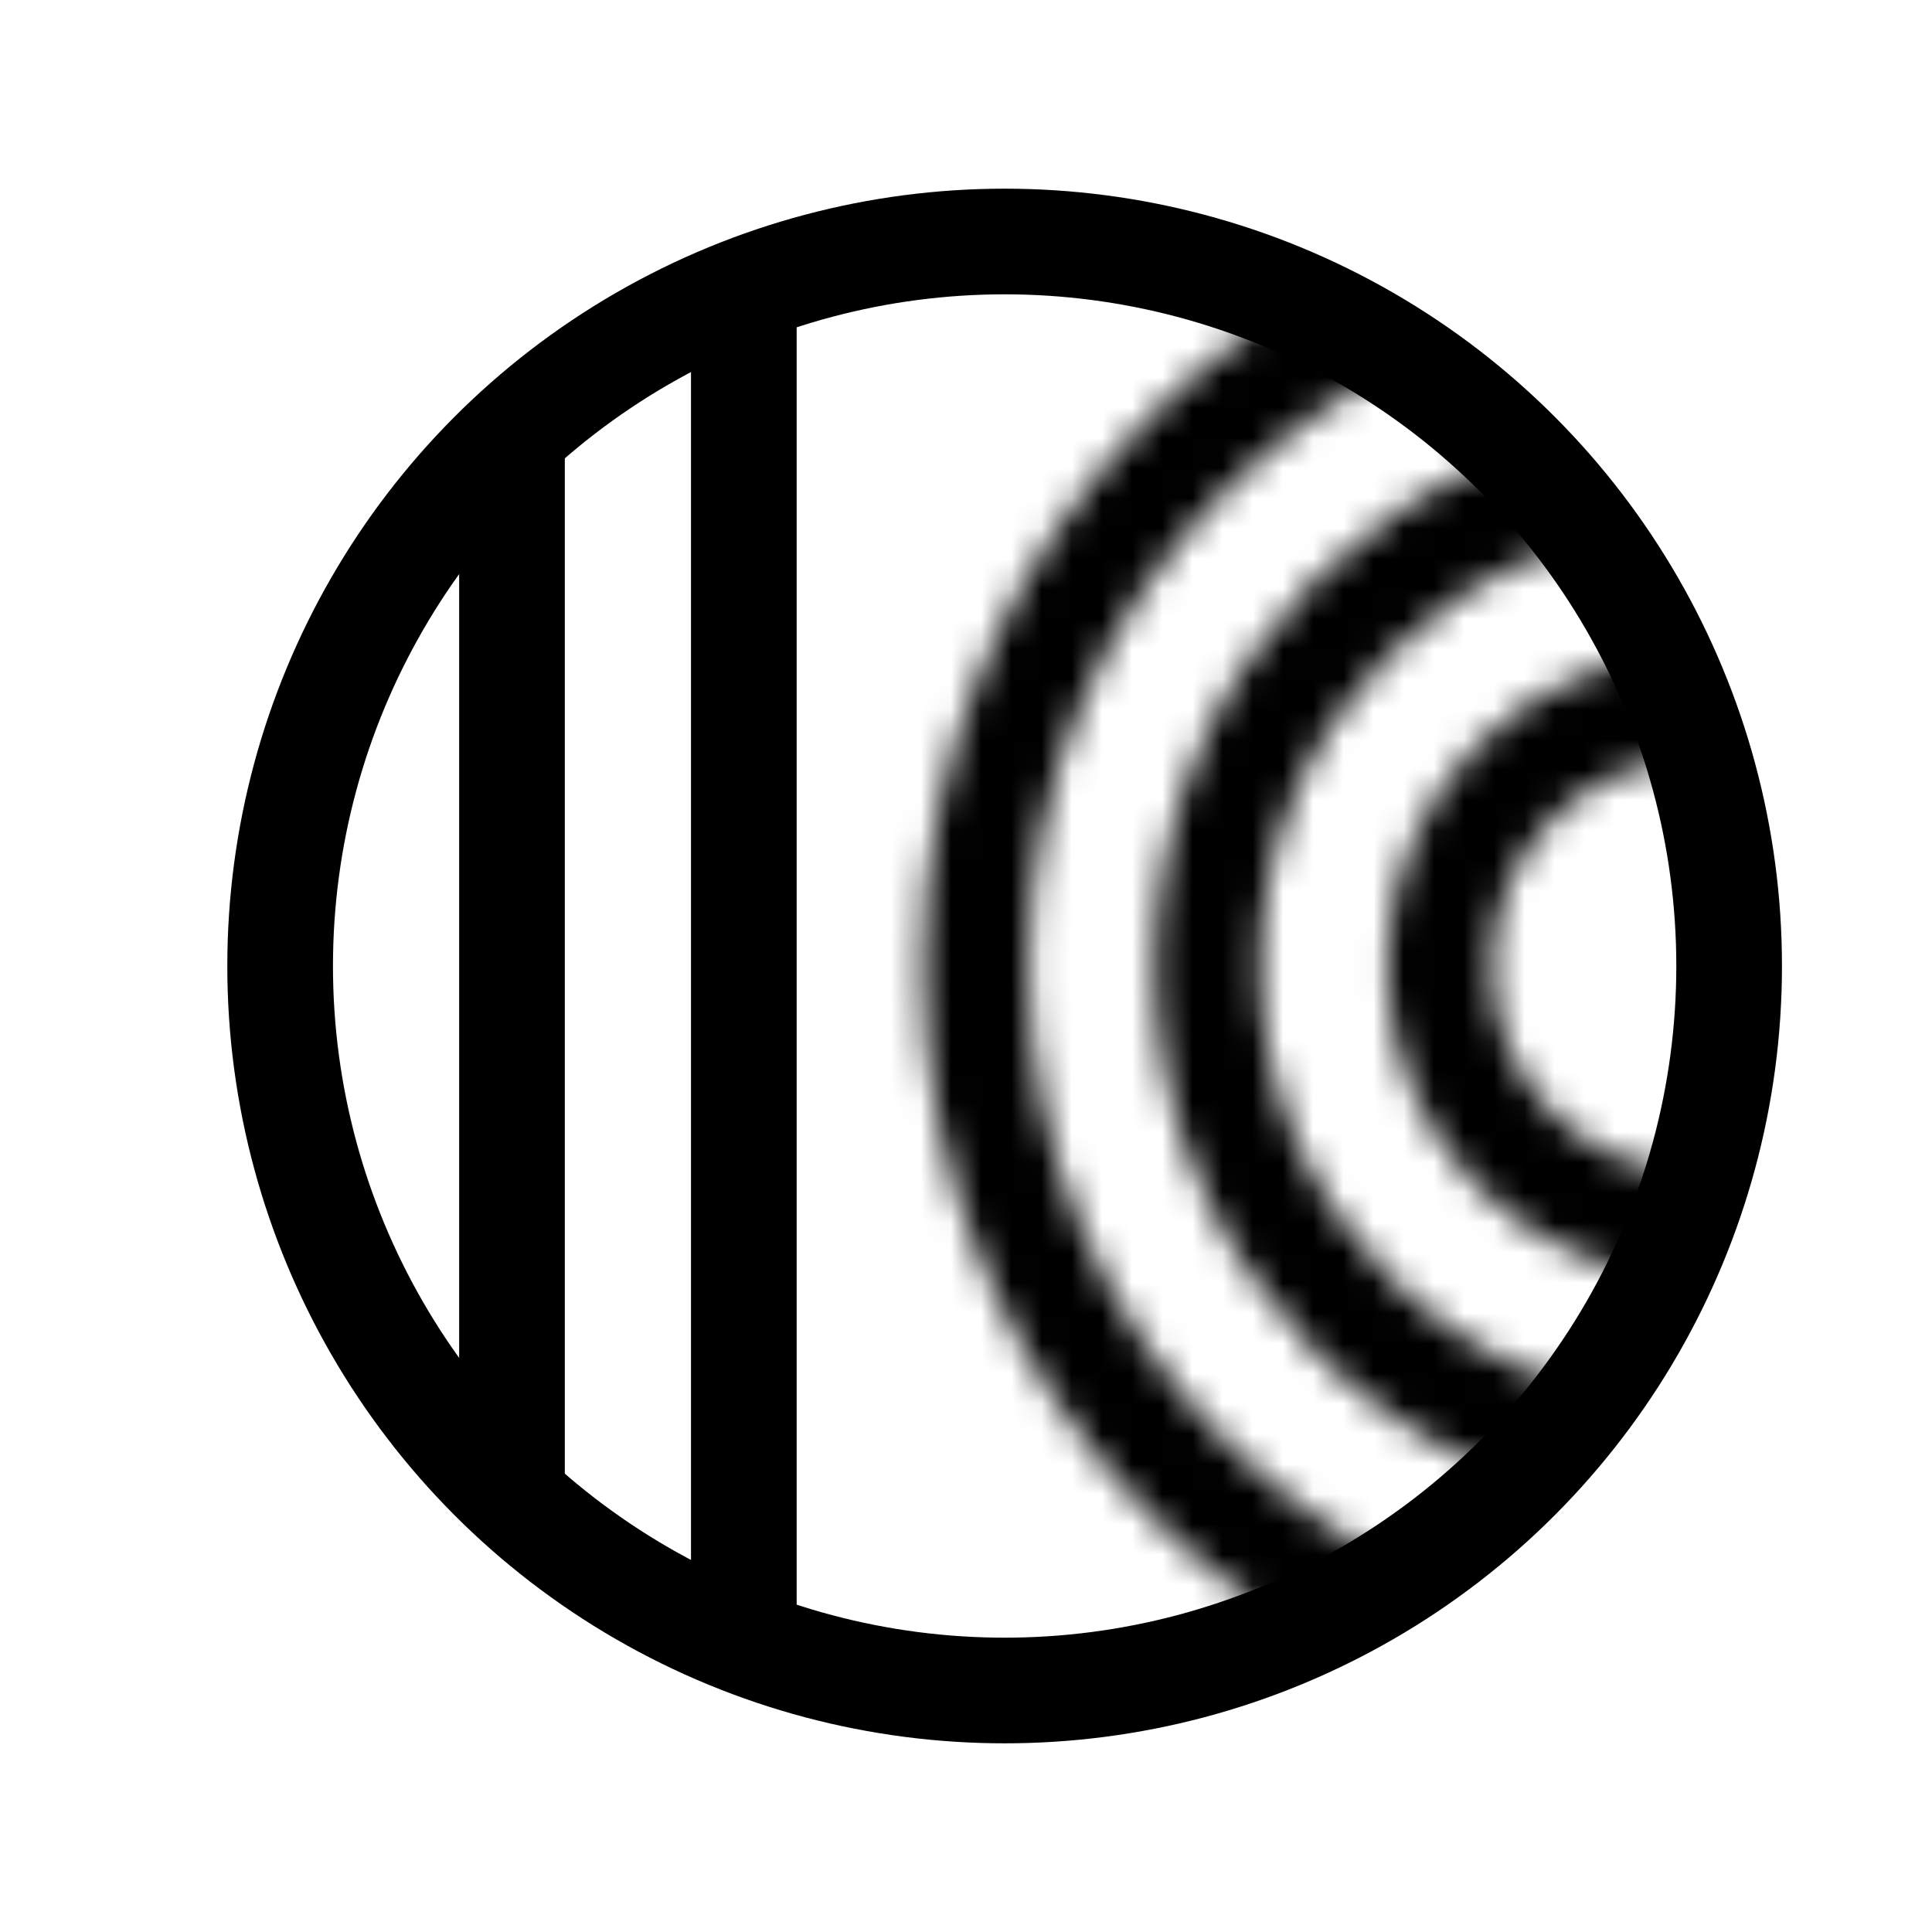 <svg width="64" height="64" viewBox="0 0 64 64" fill="none" xmlns="http://www.w3.org/2000/svg">
<circle cx="33.28" cy="32" r="24" stroke="black" stroke-width="3.5"/>
<path d="M24.64 9.199L24.64 54.799" stroke="black" stroke-width="3.5"/>
<path d="M16.96 14L16.96 50" stroke="black" stroke-width="3.5"/>
<mask id="mask0_964_835" style="mask-type:alpha" maskUnits="userSpaceOnUse" x="30" y="6" width="53" height="52">
<path d="M80.32 32C80.32 45.255 69.575 56 56.32 56C43.065 56 32.32 45.255 32.32 32C32.32 18.745 43.065 8 56.32 8C69.575 8 80.32 18.745 80.32 32Z" stroke="black" stroke-width="3.5"/>
<path d="M72.64 32C72.64 41.013 65.333 48.32 56.32 48.32C47.306 48.32 40 41.013 40 32C40 22.987 47.306 15.68 56.32 15.68C65.333 15.68 72.64 22.987 72.64 32Z" stroke="black" stroke-width="3.5"/>
<path d="M64.96 32C64.96 36.772 61.092 40.64 56.32 40.64C51.548 40.64 47.68 36.772 47.68 32C47.68 27.228 51.548 23.36 56.32 23.36C61.092 23.36 64.96 27.228 64.96 32Z" stroke="black" stroke-width="3.5"/>
</mask>
<g mask="url(#mask0_964_835)">
<circle cx="33.28" cy="32" r="24" fill="black" stroke="black" stroke-width="2.667"/>
</g>
</svg>

